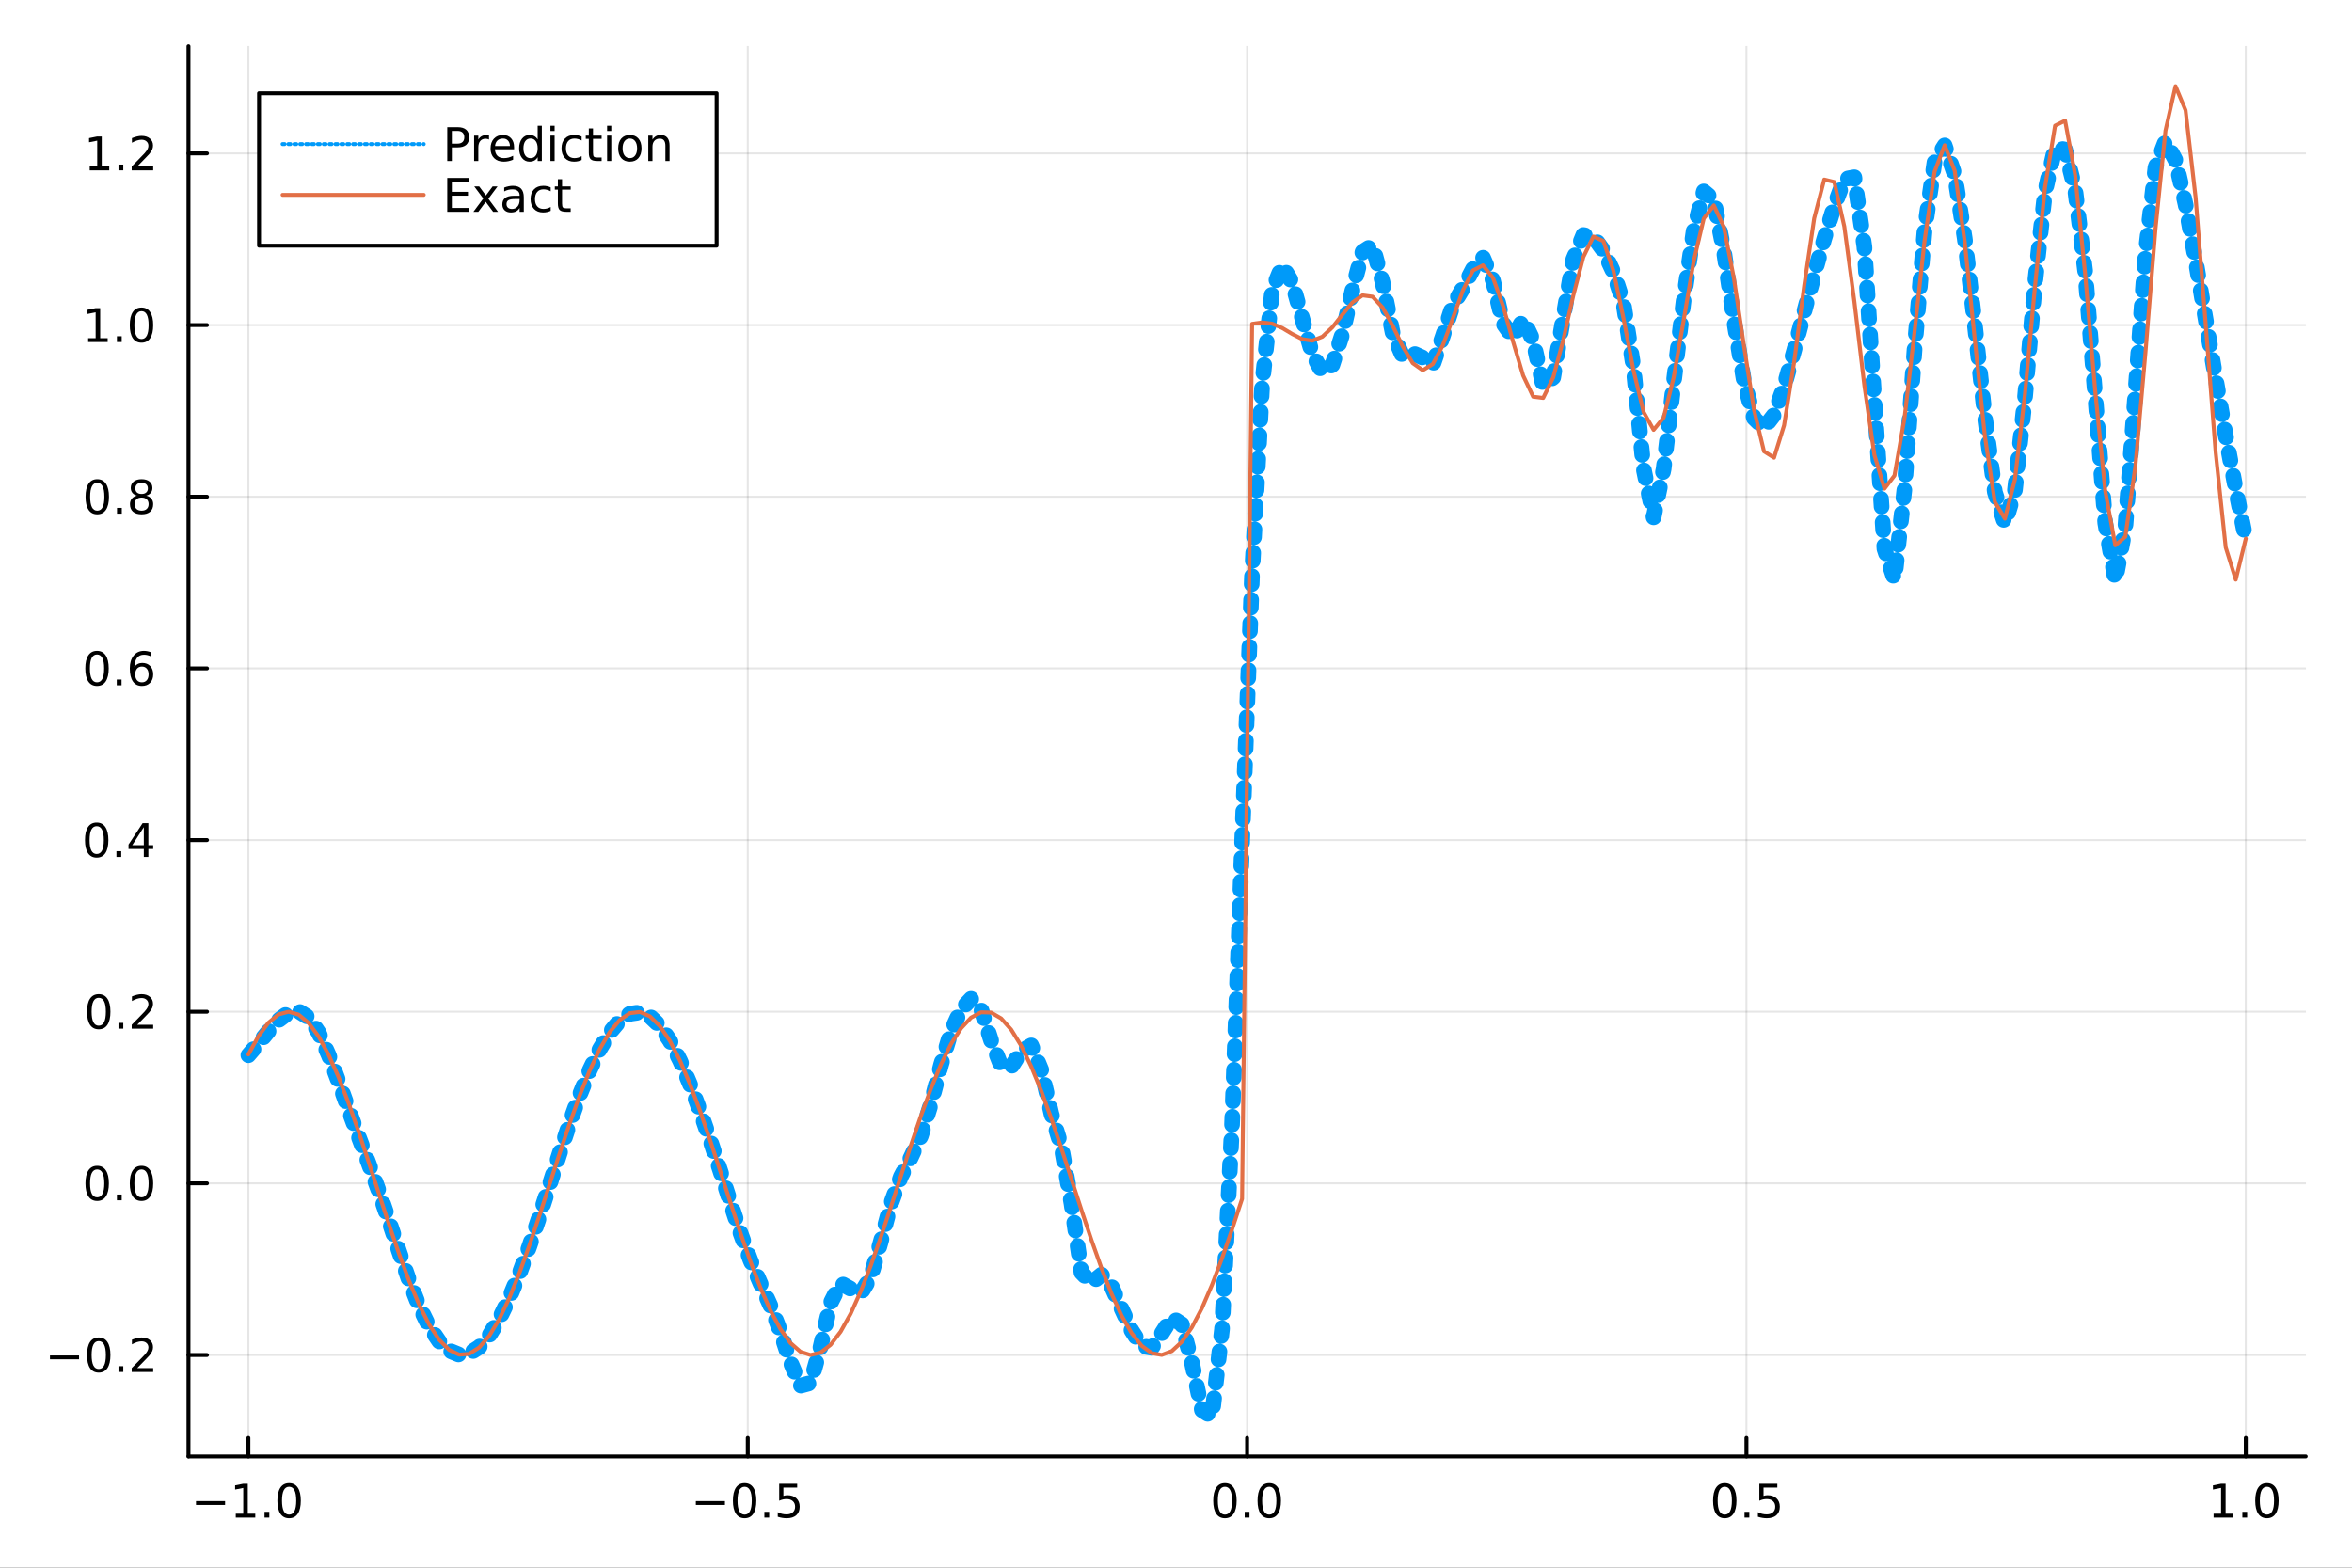 <?xml version="1.0" encoding="utf-8"?>
<svg xmlns="http://www.w3.org/2000/svg" xmlns:xlink="http://www.w3.org/1999/xlink" width="600" height="400" viewBox="0 0 2400 1600">
<rect x="0" y="0" width="2400" height="1600" fill="#333333" stroke="none"/>
<defs>
  <clipPath id="clip380">
    <rect x="0" y="0" width="2400" height="1600"/>
  </clipPath>
</defs>
<path clip-path="url(#clip380)" d="
M0 1600 L2400 1600 L2400 0 L0 0  Z
  " fill="#ffffff" fill-rule="evenodd" fill-opacity="1"/>
<defs>
  <clipPath id="clip381">
    <rect x="480" y="0" width="1681" height="1600"/>
  </clipPath>
</defs>
<path clip-path="url(#clip380)" d="
M192.339 1486.45 L2352.76 1486.45 L2352.76 47.244 L192.339 47.244  Z
  " fill="#ffffff" fill-rule="evenodd" fill-opacity="1"/>
<defs>
  <clipPath id="clip382">
    <rect x="192" y="47" width="2161" height="1440"/>
  </clipPath>
</defs>
<polyline clip-path="url(#clip382)" style="stroke:#000000; stroke-linecap:round; stroke-linejoin:round; stroke-width:2; stroke-opacity:0.1; fill:none" points="
  253.483,1486.45 253.483,47.244 
  "/>
<polyline clip-path="url(#clip382)" style="stroke:#000000; stroke-linecap:round; stroke-linejoin:round; stroke-width:2; stroke-opacity:0.1; fill:none" points="
  763.015,1486.45 763.015,47.244 
  "/>
<polyline clip-path="url(#clip382)" style="stroke:#000000; stroke-linecap:round; stroke-linejoin:round; stroke-width:2; stroke-opacity:0.1; fill:none" points="
  1272.55,1486.45 1272.55,47.244 
  "/>
<polyline clip-path="url(#clip382)" style="stroke:#000000; stroke-linecap:round; stroke-linejoin:round; stroke-width:2; stroke-opacity:0.1; fill:none" points="
  1782.08,1486.45 1782.08,47.244 
  "/>
<polyline clip-path="url(#clip382)" style="stroke:#000000; stroke-linecap:round; stroke-linejoin:round; stroke-width:2; stroke-opacity:0.1; fill:none" points="
  2291.61,1486.45 2291.61,47.244 
  "/>
<polyline clip-path="url(#clip380)" style="stroke:#000000; stroke-linecap:round; stroke-linejoin:round; stroke-width:4; stroke-opacity:1; fill:none" points="
  192.339,1486.45 2352.76,1486.45 
  "/>
<polyline clip-path="url(#clip380)" style="stroke:#000000; stroke-linecap:round; stroke-linejoin:round; stroke-width:4; stroke-opacity:1; fill:none" points="
  253.483,1486.45 253.483,1467.55 
  "/>
<polyline clip-path="url(#clip380)" style="stroke:#000000; stroke-linecap:round; stroke-linejoin:round; stroke-width:4; stroke-opacity:1; fill:none" points="
  763.015,1486.45 763.015,1467.55 
  "/>
<polyline clip-path="url(#clip380)" style="stroke:#000000; stroke-linecap:round; stroke-linejoin:round; stroke-width:4; stroke-opacity:1; fill:none" points="
  1272.55,1486.45 1272.55,1467.55 
  "/>
<polyline clip-path="url(#clip380)" style="stroke:#000000; stroke-linecap:round; stroke-linejoin:round; stroke-width:4; stroke-opacity:1; fill:none" points="
  1782.08,1486.45 1782.08,1467.55 
  "/>
<polyline clip-path="url(#clip380)" style="stroke:#000000; stroke-linecap:round; stroke-linejoin:round; stroke-width:4; stroke-opacity:1; fill:none" points="
  2291.61,1486.45 2291.61,1467.55 
  "/>
<path clip-path="url(#clip380)" d="M200.011 1532.02 L229.686 1532.02 L229.686 1535.95 L200.011 1535.95 L200.011 1532.02 Z" fill="#000000" fill-rule="evenodd" fill-opacity="1" /><path clip-path="url(#clip380)" d="M240.589 1544.91 L248.228 1544.91 L248.228 1518.55 L239.918 1520.21 L239.918 1515.95 L248.182 1514.29 L252.858 1514.29 L252.858 1544.91 L260.497 1544.91 L260.497 1548.85 L240.589 1548.85 L240.589 1544.91 Z" fill="#000000" fill-rule="evenodd" fill-opacity="1" /><path clip-path="url(#clip380)" d="M269.941 1542.97 L274.825 1542.97 L274.825 1548.85 L269.941 1548.85 L269.941 1542.97 Z" fill="#000000" fill-rule="evenodd" fill-opacity="1" /><path clip-path="url(#clip380)" d="M295.01 1517.37 Q291.399 1517.37 289.57 1520.93 Q287.765 1524.47 287.765 1531.6 Q287.765 1538.71 289.57 1542.27 Q291.399 1545.82 295.01 1545.82 Q298.644 1545.82 300.45 1542.27 Q302.279 1538.71 302.279 1531.6 Q302.279 1524.47 300.45 1520.93 Q298.644 1517.37 295.01 1517.37 M295.01 1513.66 Q300.82 1513.66 303.876 1518.27 Q306.955 1522.85 306.955 1531.6 Q306.955 1540.33 303.876 1544.94 Q300.82 1549.52 295.01 1549.52 Q289.2 1549.52 286.121 1544.94 Q283.066 1540.33 283.066 1531.6 Q283.066 1522.85 286.121 1518.27 Q289.2 1513.66 295.01 1513.66 Z" fill="#000000" fill-rule="evenodd" fill-opacity="1" /><path clip-path="url(#clip380)" d="M710.041 1532.02 L739.717 1532.02 L739.717 1535.95 L710.041 1535.95 L710.041 1532.02 Z" fill="#000000" fill-rule="evenodd" fill-opacity="1" /><path clip-path="url(#clip380)" d="M759.809 1517.37 Q756.198 1517.37 754.369 1520.93 Q752.564 1524.47 752.564 1531.6 Q752.564 1538.71 754.369 1542.27 Q756.198 1545.82 759.809 1545.82 Q763.443 1545.82 765.249 1542.27 Q767.077 1538.71 767.077 1531.6 Q767.077 1524.47 765.249 1520.93 Q763.443 1517.37 759.809 1517.37 M759.809 1513.66 Q765.619 1513.66 768.675 1518.27 Q771.753 1522.85 771.753 1531.6 Q771.753 1540.33 768.675 1544.94 Q765.619 1549.52 759.809 1549.52 Q753.999 1549.52 750.92 1544.94 Q747.865 1540.33 747.865 1531.6 Q747.865 1522.85 750.92 1518.27 Q753.999 1513.66 759.809 1513.66 Z" fill="#000000" fill-rule="evenodd" fill-opacity="1" /><path clip-path="url(#clip380)" d="M779.971 1542.97 L784.855 1542.97 L784.855 1548.85 L779.971 1548.85 L779.971 1542.97 Z" fill="#000000" fill-rule="evenodd" fill-opacity="1" /><path clip-path="url(#clip380)" d="M795.087 1514.29 L813.443 1514.29 L813.443 1518.22 L799.369 1518.22 L799.369 1526.7 Q800.387 1526.35 801.406 1526.19 Q802.425 1526 803.443 1526 Q809.23 1526 812.61 1529.17 Q815.989 1532.34 815.989 1537.76 Q815.989 1543.34 812.517 1546.44 Q809.045 1549.52 802.725 1549.52 Q800.55 1549.52 798.281 1549.15 Q796.036 1548.78 793.628 1548.04 L793.628 1543.34 Q795.712 1544.47 797.934 1545.03 Q800.156 1545.58 802.633 1545.58 Q806.637 1545.58 808.975 1543.48 Q811.313 1541.37 811.313 1537.76 Q811.313 1534.15 808.975 1532.04 Q806.637 1529.94 802.633 1529.94 Q800.758 1529.94 798.883 1530.35 Q797.031 1530.77 795.087 1531.65 L795.087 1514.29 Z" fill="#000000" fill-rule="evenodd" fill-opacity="1" /><path clip-path="url(#clip380)" d="M1249.93 1517.37 Q1246.32 1517.37 1244.49 1520.93 Q1242.69 1524.47 1242.69 1531.6 Q1242.69 1538.71 1244.49 1542.27 Q1246.32 1545.82 1249.93 1545.82 Q1253.57 1545.82 1255.37 1542.27 Q1257.2 1538.71 1257.2 1531.6 Q1257.2 1524.47 1255.37 1520.93 Q1253.57 1517.37 1249.93 1517.37 M1249.93 1513.66 Q1255.74 1513.66 1258.8 1518.27 Q1261.88 1522.85 1261.88 1531.6 Q1261.88 1540.33 1258.8 1544.94 Q1255.74 1549.52 1249.93 1549.52 Q1244.12 1549.52 1241.04 1544.94 Q1237.99 1540.33 1237.99 1531.6 Q1237.99 1522.85 1241.04 1518.27 Q1244.12 1513.66 1249.93 1513.66 Z" fill="#000000" fill-rule="evenodd" fill-opacity="1" /><path clip-path="url(#clip380)" d="M1270.09 1542.97 L1274.98 1542.97 L1274.98 1548.85 L1270.09 1548.85 L1270.09 1542.97 Z" fill="#000000" fill-rule="evenodd" fill-opacity="1" /><path clip-path="url(#clip380)" d="M1295.16 1517.37 Q1291.55 1517.37 1289.72 1520.93 Q1287.92 1524.47 1287.92 1531.6 Q1287.92 1538.71 1289.72 1542.27 Q1291.55 1545.82 1295.16 1545.82 Q1298.8 1545.82 1300.6 1542.27 Q1302.43 1538.71 1302.43 1531.6 Q1302.43 1524.47 1300.6 1520.93 Q1298.8 1517.37 1295.16 1517.37 M1295.16 1513.66 Q1300.97 1513.66 1304.03 1518.27 Q1307.11 1522.85 1307.11 1531.6 Q1307.11 1540.33 1304.03 1544.94 Q1300.97 1549.52 1295.16 1549.52 Q1289.35 1549.52 1286.27 1544.94 Q1283.22 1540.33 1283.22 1531.6 Q1283.22 1522.85 1286.27 1518.27 Q1289.35 1513.66 1295.16 1513.66 Z" fill="#000000" fill-rule="evenodd" fill-opacity="1" /><path clip-path="url(#clip380)" d="M1759.96 1517.37 Q1756.35 1517.37 1754.52 1520.93 Q1752.72 1524.47 1752.72 1531.6 Q1752.72 1538.71 1754.52 1542.27 Q1756.35 1545.82 1759.96 1545.82 Q1763.6 1545.82 1765.4 1542.27 Q1767.23 1538.71 1767.23 1531.6 Q1767.23 1524.47 1765.4 1520.93 Q1763.6 1517.37 1759.96 1517.37 M1759.96 1513.66 Q1765.77 1513.66 1768.83 1518.27 Q1771.91 1522.85 1771.91 1531.6 Q1771.91 1540.33 1768.83 1544.94 Q1765.77 1549.52 1759.96 1549.52 Q1754.15 1549.52 1751.07 1544.94 Q1748.02 1540.33 1748.02 1531.6 Q1748.02 1522.85 1751.07 1518.27 Q1754.15 1513.66 1759.96 1513.66 Z" fill="#000000" fill-rule="evenodd" fill-opacity="1" /><path clip-path="url(#clip380)" d="M1780.12 1542.97 L1785.01 1542.97 L1785.01 1548.85 L1780.12 1548.85 L1780.12 1542.97 Z" fill="#000000" fill-rule="evenodd" fill-opacity="1" /><path clip-path="url(#clip380)" d="M1795.24 1514.29 L1813.6 1514.29 L1813.6 1518.22 L1799.52 1518.22 L1799.52 1526.7 Q1800.54 1526.35 1801.56 1526.19 Q1802.58 1526 1803.6 1526 Q1809.38 1526 1812.76 1529.17 Q1816.14 1532.34 1816.14 1537.76 Q1816.14 1543.34 1812.67 1546.44 Q1809.2 1549.52 1802.88 1549.52 Q1800.7 1549.52 1798.43 1549.15 Q1796.19 1548.78 1793.78 1548.04 L1793.78 1543.34 Q1795.86 1544.47 1798.09 1545.03 Q1800.31 1545.58 1802.79 1545.58 Q1806.79 1545.58 1809.13 1543.48 Q1811.47 1541.37 1811.47 1537.76 Q1811.47 1534.15 1809.13 1532.04 Q1806.79 1529.94 1802.79 1529.94 Q1800.91 1529.94 1799.04 1530.35 Q1797.18 1530.77 1795.24 1531.65 L1795.24 1514.29 Z" fill="#000000" fill-rule="evenodd" fill-opacity="1" /><path clip-path="url(#clip380)" d="M2258.76 1544.91 L2266.4 1544.91 L2266.4 1518.55 L2258.09 1520.21 L2258.09 1515.95 L2266.36 1514.29 L2271.03 1514.29 L2271.03 1544.91 L2278.67 1544.91 L2278.67 1548.85 L2258.76 1548.85 L2258.76 1544.91 Z" fill="#000000" fill-rule="evenodd" fill-opacity="1" /><path clip-path="url(#clip380)" d="M2288.12 1542.97 L2293 1542.97 L2293 1548.85 L2288.12 1548.85 L2288.12 1542.97 Z" fill="#000000" fill-rule="evenodd" fill-opacity="1" /><path clip-path="url(#clip380)" d="M2313.19 1517.37 Q2309.57 1517.37 2307.75 1520.93 Q2305.94 1524.47 2305.94 1531.6 Q2305.94 1538.71 2307.75 1542.27 Q2309.57 1545.82 2313.19 1545.82 Q2316.82 1545.82 2318.63 1542.27 Q2320.45 1538.71 2320.45 1531.6 Q2320.45 1524.47 2318.63 1520.93 Q2316.82 1517.37 2313.19 1517.37 M2313.19 1513.66 Q2319 1513.66 2322.05 1518.27 Q2325.13 1522.85 2325.13 1531.6 Q2325.13 1540.33 2322.05 1544.94 Q2319 1549.52 2313.19 1549.52 Q2307.38 1549.52 2304.3 1544.94 Q2301.24 1540.33 2301.24 1531.6 Q2301.24 1522.85 2304.3 1518.27 Q2307.38 1513.66 2313.19 1513.66 Z" fill="#000000" fill-rule="evenodd" fill-opacity="1" /><polyline clip-path="url(#clip382)" style="stroke:#000000; stroke-linecap:round; stroke-linejoin:round; stroke-width:2; stroke-opacity:0.1; fill:none" points="
  192.339,1382.95 2352.76,1382.95 
  "/>
<polyline clip-path="url(#clip382)" style="stroke:#000000; stroke-linecap:round; stroke-linejoin:round; stroke-width:2; stroke-opacity:0.1; fill:none" points="
  192.339,1207.75 2352.76,1207.75 
  "/>
<polyline clip-path="url(#clip382)" style="stroke:#000000; stroke-linecap:round; stroke-linejoin:round; stroke-width:2; stroke-opacity:0.1; fill:none" points="
  192.339,1032.56 2352.76,1032.56 
  "/>
<polyline clip-path="url(#clip382)" style="stroke:#000000; stroke-linecap:round; stroke-linejoin:round; stroke-width:2; stroke-opacity:0.1; fill:none" points="
  192.339,857.363 2352.76,857.363 
  "/>
<polyline clip-path="url(#clip382)" style="stroke:#000000; stroke-linecap:round; stroke-linejoin:round; stroke-width:2; stroke-opacity:0.1; fill:none" points="
  192.339,682.167 2352.76,682.167 
  "/>
<polyline clip-path="url(#clip382)" style="stroke:#000000; stroke-linecap:round; stroke-linejoin:round; stroke-width:2; stroke-opacity:0.1; fill:none" points="
  192.339,506.971 2352.76,506.971 
  "/>
<polyline clip-path="url(#clip382)" style="stroke:#000000; stroke-linecap:round; stroke-linejoin:round; stroke-width:2; stroke-opacity:0.1; fill:none" points="
  192.339,331.775 2352.76,331.775 
  "/>
<polyline clip-path="url(#clip382)" style="stroke:#000000; stroke-linecap:round; stroke-linejoin:round; stroke-width:2; stroke-opacity:0.1; fill:none" points="
  192.339,156.579 2352.76,156.579 
  "/>
<polyline clip-path="url(#clip380)" style="stroke:#000000; stroke-linecap:round; stroke-linejoin:round; stroke-width:4; stroke-opacity:1; fill:none" points="
  192.339,1486.45 192.339,47.244 
  "/>
<polyline clip-path="url(#clip380)" style="stroke:#000000; stroke-linecap:round; stroke-linejoin:round; stroke-width:4; stroke-opacity:1; fill:none" points="
  192.339,1382.95 211.236,1382.95 
  "/>
<polyline clip-path="url(#clip380)" style="stroke:#000000; stroke-linecap:round; stroke-linejoin:round; stroke-width:4; stroke-opacity:1; fill:none" points="
  192.339,1207.75 211.236,1207.75 
  "/>
<polyline clip-path="url(#clip380)" style="stroke:#000000; stroke-linecap:round; stroke-linejoin:round; stroke-width:4; stroke-opacity:1; fill:none" points="
  192.339,1032.56 211.236,1032.56 
  "/>
<polyline clip-path="url(#clip380)" style="stroke:#000000; stroke-linecap:round; stroke-linejoin:round; stroke-width:4; stroke-opacity:1; fill:none" points="
  192.339,857.363 211.236,857.363 
  "/>
<polyline clip-path="url(#clip380)" style="stroke:#000000; stroke-linecap:round; stroke-linejoin:round; stroke-width:4; stroke-opacity:1; fill:none" points="
  192.339,682.167 211.236,682.167 
  "/>
<polyline clip-path="url(#clip380)" style="stroke:#000000; stroke-linecap:round; stroke-linejoin:round; stroke-width:4; stroke-opacity:1; fill:none" points="
  192.339,506.971 211.236,506.971 
  "/>
<polyline clip-path="url(#clip380)" style="stroke:#000000; stroke-linecap:round; stroke-linejoin:round; stroke-width:4; stroke-opacity:1; fill:none" points="
  192.339,331.775 211.236,331.775 
  "/>
<polyline clip-path="url(#clip380)" style="stroke:#000000; stroke-linecap:round; stroke-linejoin:round; stroke-width:4; stroke-opacity:1; fill:none" points="
  192.339,156.579 211.236,156.579 
  "/>
<path clip-path="url(#clip380)" d="M50.992 1383.4 L80.668 1383.4 L80.668 1387.34 L50.992 1387.34 L50.992 1383.4 Z" fill="#000000" fill-rule="evenodd" fill-opacity="1" /><path clip-path="url(#clip380)" d="M100.76 1368.75 Q97.149 1368.75 95.321 1372.31 Q93.515 1375.86 93.515 1382.99 Q93.515 1390.09 95.321 1393.66 Q97.149 1397.2 100.76 1397.2 Q104.395 1397.2 106.2 1393.66 Q108.029 1390.09 108.029 1382.99 Q108.029 1375.86 106.2 1372.31 Q104.395 1368.75 100.76 1368.75 M100.76 1365.05 Q106.571 1365.05 109.626 1369.65 Q112.705 1374.24 112.705 1382.99 Q112.705 1391.71 109.626 1396.32 Q106.571 1400.9 100.76 1400.9 Q94.95 1400.9 91.871 1396.32 Q88.816 1391.71 88.816 1382.99 Q88.816 1374.24 91.871 1369.65 Q94.95 1365.05 100.76 1365.05 Z" fill="#000000" fill-rule="evenodd" fill-opacity="1" /><path clip-path="url(#clip380)" d="M120.922 1394.35 L125.807 1394.35 L125.807 1400.23 L120.922 1400.23 L120.922 1394.35 Z" fill="#000000" fill-rule="evenodd" fill-opacity="1" /><path clip-path="url(#clip380)" d="M140.019 1396.3 L156.339 1396.3 L156.339 1400.23 L134.394 1400.23 L134.394 1396.3 Q137.056 1393.54 141.64 1388.91 Q146.246 1384.26 147.427 1382.92 Q149.672 1380.39 150.552 1378.66 Q151.455 1376.9 151.455 1375.21 Q151.455 1372.45 149.51 1370.72 Q147.589 1368.98 144.487 1368.98 Q142.288 1368.98 139.834 1369.74 Q137.404 1370.51 134.626 1372.06 L134.626 1367.34 Q137.45 1366.2 139.904 1365.62 Q142.357 1365.05 144.394 1365.05 Q149.765 1365.05 152.959 1367.73 Q156.154 1370.42 156.154 1374.91 Q156.154 1377.04 155.343 1378.96 Q154.556 1380.86 152.45 1383.45 Q151.871 1384.12 148.769 1387.34 Q145.668 1390.53 140.019 1396.3 Z" fill="#000000" fill-rule="evenodd" fill-opacity="1" /><path clip-path="url(#clip380)" d="M99.163 1193.55 Q95.552 1193.55 93.723 1197.12 Q91.918 1200.66 91.918 1207.79 Q91.918 1214.9 93.723 1218.46 Q95.552 1222 99.163 1222 Q102.797 1222 104.603 1218.46 Q106.432 1214.9 106.432 1207.79 Q106.432 1200.66 104.603 1197.12 Q102.797 1193.55 99.163 1193.55 M99.163 1189.85 Q104.973 1189.85 108.029 1194.46 Q111.108 1199.04 111.108 1207.79 Q111.108 1216.52 108.029 1221.12 Q104.973 1225.71 99.163 1225.71 Q93.353 1225.71 90.274 1221.12 Q87.219 1216.52 87.219 1207.79 Q87.219 1199.04 90.274 1194.46 Q93.353 1189.85 99.163 1189.85 Z" fill="#000000" fill-rule="evenodd" fill-opacity="1" /><path clip-path="url(#clip380)" d="M119.325 1219.16 L124.209 1219.16 L124.209 1225.03 L119.325 1225.03 L119.325 1219.16 Z" fill="#000000" fill-rule="evenodd" fill-opacity="1" /><path clip-path="url(#clip380)" d="M144.394 1193.55 Q140.783 1193.55 138.955 1197.12 Q137.149 1200.66 137.149 1207.79 Q137.149 1214.9 138.955 1218.46 Q140.783 1222 144.394 1222 Q148.029 1222 149.834 1218.46 Q151.663 1214.9 151.663 1207.79 Q151.663 1200.66 149.834 1197.12 Q148.029 1193.55 144.394 1193.55 M144.394 1189.85 Q150.205 1189.85 153.26 1194.46 Q156.339 1199.04 156.339 1207.79 Q156.339 1216.52 153.26 1221.12 Q150.205 1225.71 144.394 1225.71 Q138.584 1225.71 135.506 1221.12 Q132.45 1216.52 132.45 1207.79 Q132.45 1199.04 135.506 1194.46 Q138.584 1189.85 144.394 1189.85 Z" fill="#000000" fill-rule="evenodd" fill-opacity="1" /><path clip-path="url(#clip380)" d="M100.76 1018.36 Q97.149 1018.36 95.321 1021.92 Q93.515 1025.46 93.515 1032.59 Q93.515 1039.7 95.321 1043.26 Q97.149 1046.81 100.76 1046.81 Q104.395 1046.81 106.2 1043.26 Q108.029 1039.7 108.029 1032.59 Q108.029 1025.46 106.2 1021.92 Q104.395 1018.36 100.76 1018.36 M100.76 1014.65 Q106.571 1014.65 109.626 1019.26 Q112.705 1023.84 112.705 1032.59 Q112.705 1041.32 109.626 1045.93 Q106.571 1050.51 100.76 1050.51 Q94.95 1050.51 91.871 1045.93 Q88.816 1041.32 88.816 1032.59 Q88.816 1023.84 91.871 1019.26 Q94.95 1014.65 100.76 1014.65 Z" fill="#000000" fill-rule="evenodd" fill-opacity="1" /><path clip-path="url(#clip380)" d="M120.922 1043.96 L125.807 1043.96 L125.807 1049.84 L120.922 1049.84 L120.922 1043.96 Z" fill="#000000" fill-rule="evenodd" fill-opacity="1" /><path clip-path="url(#clip380)" d="M140.019 1045.9 L156.339 1045.9 L156.339 1049.84 L134.394 1049.84 L134.394 1045.9 Q137.056 1043.15 141.64 1038.52 Q146.246 1033.87 147.427 1032.52 Q149.672 1030 150.552 1028.26 Q151.455 1026.51 151.455 1024.82 Q151.455 1022.06 149.51 1020.33 Q147.589 1018.59 144.487 1018.59 Q142.288 1018.59 139.834 1019.35 Q137.404 1020.12 134.626 1021.67 L134.626 1016.95 Q137.45 1015.81 139.904 1015.23 Q142.357 1014.65 144.394 1014.65 Q149.765 1014.65 152.959 1017.34 Q156.154 1020.02 156.154 1024.51 Q156.154 1026.64 155.343 1028.57 Q154.556 1030.46 152.45 1033.06 Q151.871 1033.73 148.769 1036.95 Q145.668 1040.14 140.019 1045.9 Z" fill="#000000" fill-rule="evenodd" fill-opacity="1" /><path clip-path="url(#clip380)" d="M98.677 843.161 Q95.066 843.161 93.237 846.726 Q91.432 850.268 91.432 857.397 Q91.432 864.504 93.237 868.069 Q95.066 871.61 98.677 871.61 Q102.311 871.61 104.117 868.069 Q105.946 864.504 105.946 857.397 Q105.946 850.268 104.117 846.726 Q102.311 843.161 98.677 843.161 M98.677 839.458 Q104.487 839.458 107.543 844.064 Q110.621 848.648 110.621 857.397 Q110.621 866.124 107.543 870.731 Q104.487 875.314 98.677 875.314 Q92.867 875.314 89.788 870.731 Q86.733 866.124 86.733 857.397 Q86.733 848.648 89.788 844.064 Q92.867 839.458 98.677 839.458 Z" fill="#000000" fill-rule="evenodd" fill-opacity="1" /><path clip-path="url(#clip380)" d="M118.839 868.763 L123.723 868.763 L123.723 874.643 L118.839 874.643 L118.839 868.763 Z" fill="#000000" fill-rule="evenodd" fill-opacity="1" /><path clip-path="url(#clip380)" d="M146.756 844.157 L134.95 862.606 L146.756 862.606 L146.756 844.157 M145.529 840.083 L151.408 840.083 L151.408 862.606 L156.339 862.606 L156.339 866.495 L151.408 866.495 L151.408 874.643 L146.756 874.643 L146.756 866.495 L131.154 866.495 L131.154 861.981 L145.529 840.083 Z" fill="#000000" fill-rule="evenodd" fill-opacity="1" /><path clip-path="url(#clip380)" d="M99.001 667.965 Q95.39 667.965 93.561 671.53 Q91.756 675.072 91.756 682.201 Q91.756 689.308 93.561 692.873 Q95.39 696.414 99.001 696.414 Q102.635 696.414 104.441 692.873 Q106.27 689.308 106.27 682.201 Q106.27 675.072 104.441 671.53 Q102.635 667.965 99.001 667.965 M99.001 664.262 Q104.811 664.262 107.867 668.868 Q110.946 673.451 110.946 682.201 Q110.946 690.928 107.867 695.535 Q104.811 700.118 99.001 700.118 Q93.191 700.118 90.112 695.535 Q87.057 690.928 87.057 682.201 Q87.057 673.451 90.112 668.868 Q93.191 664.262 99.001 664.262 Z" fill="#000000" fill-rule="evenodd" fill-opacity="1" /><path clip-path="url(#clip380)" d="M119.163 693.567 L124.047 693.567 L124.047 699.447 L119.163 699.447 L119.163 693.567 Z" fill="#000000" fill-rule="evenodd" fill-opacity="1" /><path clip-path="url(#clip380)" d="M144.811 680.303 Q141.663 680.303 139.811 682.456 Q137.982 684.609 137.982 688.359 Q137.982 692.086 139.811 694.262 Q141.663 696.414 144.811 696.414 Q147.959 696.414 149.788 694.262 Q151.64 692.086 151.64 688.359 Q151.64 684.609 149.788 682.456 Q147.959 680.303 144.811 680.303 M154.093 665.651 L154.093 669.91 Q152.334 669.076 150.529 668.637 Q148.746 668.197 146.987 668.197 Q142.357 668.197 139.904 671.322 Q137.473 674.447 137.126 680.766 Q138.492 678.752 140.552 677.688 Q142.612 676.6 145.089 676.6 Q150.297 676.6 153.306 679.771 Q156.339 682.919 156.339 688.359 Q156.339 693.683 153.191 696.9 Q150.043 700.118 144.811 700.118 Q138.816 700.118 135.644 695.535 Q132.473 690.928 132.473 682.201 Q132.473 674.007 136.362 669.146 Q140.251 664.262 146.802 664.262 Q148.561 664.262 150.343 664.609 Q152.149 664.956 154.093 665.651 Z" fill="#000000" fill-rule="evenodd" fill-opacity="1" /><path clip-path="url(#clip380)" d="M99.256 492.769 Q95.645 492.769 93.816 496.334 Q92.01 499.876 92.01 507.005 Q92.01 514.112 93.816 517.677 Q95.645 521.218 99.256 521.218 Q102.89 521.218 104.696 517.677 Q106.524 514.112 106.524 507.005 Q106.524 499.876 104.696 496.334 Q102.89 492.769 99.256 492.769 M99.256 489.066 Q105.066 489.066 108.121 493.672 Q111.2 498.255 111.2 507.005 Q111.2 515.732 108.121 520.339 Q105.066 524.922 99.256 524.922 Q93.446 524.922 90.367 520.339 Q87.311 515.732 87.311 507.005 Q87.311 498.255 90.367 493.672 Q93.446 489.066 99.256 489.066 Z" fill="#000000" fill-rule="evenodd" fill-opacity="1" /><path clip-path="url(#clip380)" d="M119.418 518.371 L124.302 518.371 L124.302 524.251 L119.418 524.251 L119.418 518.371 Z" fill="#000000" fill-rule="evenodd" fill-opacity="1" /><path clip-path="url(#clip380)" d="M144.487 507.839 Q141.154 507.839 139.232 509.621 Q137.334 511.404 137.334 514.528 Q137.334 517.653 139.232 519.436 Q141.154 521.218 144.487 521.218 Q147.82 521.218 149.742 519.436 Q151.663 517.63 151.663 514.528 Q151.663 511.404 149.742 509.621 Q147.843 507.839 144.487 507.839 M139.811 505.848 Q136.802 505.107 135.112 503.047 Q133.445 500.987 133.445 498.024 Q133.445 493.88 136.385 491.473 Q139.348 489.066 144.487 489.066 Q149.649 489.066 152.589 491.473 Q155.529 493.88 155.529 498.024 Q155.529 500.987 153.839 503.047 Q152.172 505.107 149.186 505.848 Q152.566 506.635 154.441 508.927 Q156.339 511.218 156.339 514.528 Q156.339 519.552 153.26 522.237 Q150.205 524.922 144.487 524.922 Q138.769 524.922 135.691 522.237 Q132.635 519.552 132.635 514.528 Q132.635 511.218 134.533 508.927 Q136.431 506.635 139.811 505.848 M138.098 498.464 Q138.098 501.149 139.765 502.654 Q141.455 504.158 144.487 504.158 Q147.496 504.158 149.186 502.654 Q150.899 501.149 150.899 498.464 Q150.899 495.779 149.186 494.274 Q147.496 492.769 144.487 492.769 Q141.455 492.769 139.765 494.274 Q138.098 495.779 138.098 498.464 Z" fill="#000000" fill-rule="evenodd" fill-opacity="1" /><path clip-path="url(#clip380)" d="M89.973 345.119 L97.612 345.119 L97.612 318.754 L89.302 320.421 L89.302 316.161 L97.566 314.495 L102.242 314.495 L102.242 345.119 L109.881 345.119 L109.881 349.055 L89.973 349.055 L89.973 345.119 Z" fill="#000000" fill-rule="evenodd" fill-opacity="1" /><path clip-path="url(#clip380)" d="M119.325 343.175 L124.209 343.175 L124.209 349.055 L119.325 349.055 L119.325 343.175 Z" fill="#000000" fill-rule="evenodd" fill-opacity="1" /><path clip-path="url(#clip380)" d="M144.394 317.573 Q140.783 317.573 138.955 321.138 Q137.149 324.68 137.149 331.809 Q137.149 338.916 138.955 342.481 Q140.783 346.022 144.394 346.022 Q148.029 346.022 149.834 342.481 Q151.663 338.916 151.663 331.809 Q151.663 324.68 149.834 321.138 Q148.029 317.573 144.394 317.573 M144.394 313.87 Q150.205 313.87 153.26 318.476 Q156.339 323.059 156.339 331.809 Q156.339 340.536 153.26 345.143 Q150.205 349.726 144.394 349.726 Q138.584 349.726 135.506 345.143 Q132.45 340.536 132.45 331.809 Q132.45 323.059 135.506 318.476 Q138.584 313.87 144.394 313.87 Z" fill="#000000" fill-rule="evenodd" fill-opacity="1" /><path clip-path="url(#clip380)" d="M91.571 169.923 L99.21 169.923 L99.21 143.558 L90.899 145.224 L90.899 140.965 L99.163 139.299 L103.839 139.299 L103.839 169.923 L111.478 169.923 L111.478 173.859 L91.571 173.859 L91.571 169.923 Z" fill="#000000" fill-rule="evenodd" fill-opacity="1" /><path clip-path="url(#clip380)" d="M120.922 167.979 L125.807 167.979 L125.807 173.859 L120.922 173.859 L120.922 167.979 Z" fill="#000000" fill-rule="evenodd" fill-opacity="1" /><path clip-path="url(#clip380)" d="M140.019 169.923 L156.339 169.923 L156.339 173.859 L134.394 173.859 L134.394 169.923 Q137.056 167.169 141.64 162.539 Q146.246 157.886 147.427 156.544 Q149.672 154.021 150.552 152.285 Q151.455 150.525 151.455 148.836 Q151.455 146.081 149.51 144.345 Q147.589 142.609 144.487 142.609 Q142.288 142.609 139.834 143.373 Q137.404 144.137 134.626 145.687 L134.626 140.965 Q137.45 139.831 139.904 139.252 Q142.357 138.674 144.394 138.674 Q149.765 138.674 152.959 141.359 Q156.154 144.044 156.154 148.535 Q156.154 150.664 155.343 152.586 Q154.556 154.484 152.45 157.076 Q151.871 157.748 148.769 160.965 Q145.668 164.16 140.019 169.923 Z" fill="#000000" fill-rule="evenodd" fill-opacity="1" /><polyline clip-path="url(#clip382)" style="stroke:#009af9; stroke-linecap:round; stroke-linejoin:round; stroke-width:16; stroke-opacity:1; fill:none" stroke-dasharray="8, 16" points="
  253.483,1076.94 263.725,1064.97 273.966,1052.48 284.208,1041.26 294.45,1033.59 304.692,1031.96 314.934,1038.48 325.176,1053.9 335.418,1076.9 345.659,1104.35 
  355.901,1132.9 366.143,1160.65 376.385,1187.85 386.627,1215.95 396.869,1245.84 407.111,1276.8 417.352,1306.63 427.594,1332.85 437.836,1353.77 448.078,1368.89 
  458.32,1378.43 468.562,1382.64 478.803,1381.48 489.045,1374.84 499.287,1362.85 509.529,1345.95 519.771,1324.73 530.013,1299.78 540.255,1271.71 550.497,1241.26 
  560.738,1209.41 570.98,1177.38 581.222,1146.43 591.464,1117.73 601.706,1092.26 611.948,1070.75 622.19,1053.75 632.431,1041.62 642.673,1034.67 652.915,1033.17 
  663.157,1037.28 673.399,1047.06 683.641,1062.3 693.882,1082.49 704.124,1106.75 714.366,1134.01 724.608,1163.44 734.85,1194.56 745.092,1226.62 755.334,1257.8 
  765.575,1285.74 775.817,1309.68 786.059,1332.37 796.301,1358.88 806.543,1389.99 816.785,1414.26 827.027,1411.5 837.268,1374.88 847.51,1329.91 857.752,1309.63 
  867.994,1315.34 878.236,1320.32 888.478,1303.41 898.72,1267.34 908.961,1229.01 919.203,1200.84 929.445,1181.28 939.687,1159.25 949.929,1126.47 960.171,1086.93 
  970.413,1052.95 980.654,1030.42 990.896,1019.47 1001.14,1030.07 1011.38,1062.02 1021.62,1088.11 1031.86,1088.92 1042.11,1072.8 1052.35,1067.03 1062.59,1092.09 
  1072.83,1136.6 1083.07,1170.25 1093.31,1228.1 1103.56,1298.73 1113.8,1309.28 1124.04,1300.93 1134.28,1312.92 1144.52,1335.8 1154.77,1357.98 1165.01,1373.77 
  1175.25,1375.61 1185.49,1360.85 1195.73,1344.72 1205.98,1351.53 1216.22,1390.58 1226.46,1439.11 1236.7,1445.72 1246.94,1356.54 1257.18,1148.23 1267.43,860.23 
  1277.67,584.46 1287.91,392.791 1298.15,296.561 1308.39,271.264 1318.64,288.457 1328.88,325.16 1339.12,361.33 1349.36,379.932 1359.6,372.197 1369.84,340.534 
  1380.09,295.899 1390.33,257.084 1400.57,250.438 1410.81,288.259 1421.05,339.609 1431.3,363.708 1441.54,360.349 1451.78,365.038 1462.02,372.59 1472.26,343.008 
  1482.51,311.356 1492.75,294.267 1502.99,274.5 1513.23,262.834 1523.47,286.529 1533.71,329.933 1543.96,344.467 1554.2,326.108 1564.44,347.579 1574.68,393.809 
  1584.92,385.156 1595.17,324.285 1605.41,264.831 1615.65,239.855 1625.89,241.551 1636.13,255.706 1646.38,277.81 1656.62,309.611 1666.86,375.133 1677.1,478.114 
  1687.34,527.945 1697.58,478.579 1707.83,390.841 1718.07,306.059 1728.31,235.006 1738.55,195.405 1748.79,203.914 1759.04,255.708 1769.28,326.231 1779.52,388.656 
  1789.76,426.743 1800,436.792 1810.24,423.439 1820.49,394.562 1830.73,357.709 1840.97,318.427 1851.21,279.961 1861.45,243.739 1871.7,210.306 1881.94,182.81 
  1892.18,180.955 1902.42,251.775 1912.66,409.36 1922.91,560.169 1933.15,591.508 1943.39,498.333 1953.63,356.39 1963.87,235.005 1974.11,164.686 1984.36,148.481 
  1994.6,178.359 2004.84,243.351 2015.08,330.935 2025.32,424.88 2035.57,502.191 2045.81,534.425 2056.05,500.363 2066.29,406.032 2076.53,289.198 2086.77,195.706 
  2097.02,150.667 2107.26,152.68 2117.5,193.456 2127.74,277.078 2137.98,404.03 2148.23,533.807 2158.47,592.516 2168.71,537.668 2178.95,401.705 2189.19,260.565 
  2199.44,170.899 2209.68,144.107 2219.92,163.526 2230.16,208.62 2240.4,265.31 2250.64,325.858 2260.89,386.259 2271.13,444.425 2281.37,499.284 2291.61,550.375 
  
  "/>
<polyline clip-path="url(#clip382)" style="stroke:#e26f46; stroke-linecap:round; stroke-linejoin:round; stroke-width:4; stroke-opacity:1; fill:none" points="
  253.483,1076.18 263.725,1057.52 273.966,1043.75 284.208,1035.34 294.45,1032.56 304.692,1035.49 314.934,1044.05 325.176,1057.95 335.418,1076.74 345.659,1099.8 
  355.901,1126.39 366.143,1155.63 376.385,1186.58 386.627,1218.21 396.869,1249.51 407.111,1279.44 417.352,1307.03 427.594,1331.38 437.836,1351.7 448.078,1367.32 
  458.32,1377.73 468.562,1382.59 478.803,1381.75 489.045,1375.23 499.287,1363.24 509.529,1346.18 519.771,1324.6 530.013,1299.21 540.255,1270.83 550.497,1240.39 
  560.738,1208.89 570.98,1177.35 581.222,1146.81 591.464,1118.25 601.706,1092.61 611.948,1070.73 622.19,1053.33 632.431,1040.96 642.673,1034.04 652.915,1032.79 
  663.157,1037.24 673.399,1047.27 683.641,1062.53 693.882,1082.53 704.124,1106.61 714.366,1134 724.608,1163.8 734.85,1195.03 745.092,1226.67 755.334,1257.7 
  765.575,1287.1 775.817,1313.91 786.059,1337.25 796.301,1356.37 806.543,1370.64 816.785,1379.59 827.027,1382.93 837.268,1380.56 847.51,1372.54 857.752,1359.15 
  867.994,1340.82 878.236,1318.14 888.478,1291.86 898.72,1262.84 908.961,1232.02 919.203,1200.4 929.445,1169.03 939.687,1138.92 949.929,1111.06 960.171,1086.35 
  970.413,1065.6 980.654,1049.5 990.896,1038.56 1001.14,1033.14 1011.38,1033.42 1021.62,1039.39 1031.86,1050.86 1042.11,1067.44 1052.35,1088.61 1062.59,1113.66 
  1072.83,1141.79 1083.07,1172.07 1093.31,1203.51 1103.56,1235.09 1113.8,1265.78 1124.04,1294.57 1134.28,1320.54 1144.52,1342.82 1154.77,1360.69 1165.01,1373.57 
  1175.25,1381.04 1185.49,1382.85 1195.73,1378.95 1205.98,1369.47 1216.22,1354.7 1226.46,1335.14 1236.7,1311.42 1246.94,1284.32 1257.18,1254.71 1267.43,1223.58 
  1277.67,330.502 1287.91,329.055 1298.15,330.372 1308.39,334.759 1318.64,340.87 1328.88,346.123 1339.12,347.679 1349.36,343.637 1359.6,334.001 1369.84,321.011 
  1380.09,308.649 1390.33,301.428 1400.57,302.813 1410.81,313.831 1421.05,332.363 1431.3,353.454 1441.54,370.628 1451.78,377.873 1462.02,371.671 1472.26,352.43 
  1482.51,324.753 1492.75,296.389 1502.99,276.061 1513.23,270.794 1523.47,283.561 1533.71,312.002 1543.96,348.734 1554.2,383.238 1564.44,404.879 1574.68,406.16 
  1584.92,385.254 1595.17,346.938 1605.41,301.582 1615.65,262.349 1625.89,241.377 1636.13,246.04 1646.38,276.446 1656.62,324.986 1666.86,378.199 1677.1,420.498 
  1687.34,438.734 1697.58,426.264 1707.83,385.256 1718.07,326.48 1728.31,266.501 1738.55,223.012 1748.79,209.618 1759.04,231.611 1769.28,284.032 1779.52,352.704 
  1789.76,418.055 1800,460.691 1810.24,467.149 1820.49,434.113 1830.73,369.786 1840.97,291.904 1851.21,222.854 1861.45,183.242 1871.7,185.746 1881.94,231.107 
  1892.18,307.493 1902.42,393.553 1912.66,464.382 1922.91,498.728 1933.15,485.353 1943.39,426.664 1953.63,338.424 1963.87,245.546 1974.11,175.061 1984.36,148.25 
  1994.6,174.233 2004.84,246.944 2015.08,346.471 2025.32,444.495 2035.57,512.346 2045.81,529.389 2056.05,489.276 2066.29,402.192 2076.53,292.31 2086.77,191.091 
  2097.02,128.276 2107.26,123.152 2117.5,178.654 2127.74,280.1 2137.98,399.049 2148.23,501.266 2158.47,556.577 2168.71,547.77 2178.95,475.921 2189.19,360.5 
  2199.44,234.116 2209.68,133.306 2219.92,87.976 2230.16,112.533 2240.4,201.351 2250.64,329.976 2260.89,461.845 2271.13,558.682 2281.37,591.6 2291.61,549.712 
  
  "/>
<path clip-path="url(#clip380)" d="
M264.353 250.738 L731.227 250.738 L731.227 95.218 L264.353 95.218  Z
  " fill="#ffffff" fill-rule="evenodd" fill-opacity="1"/>
<polyline clip-path="url(#clip380)" style="stroke:#000000; stroke-linecap:round; stroke-linejoin:round; stroke-width:4; stroke-opacity:1; fill:none" points="
  264.353,250.738 731.227,250.738 731.227,95.218 264.353,95.218 264.353,250.738 
  "/>
<polyline clip-path="url(#clip380)" style="stroke:#009af9; stroke-linecap:round; stroke-linejoin:round; stroke-width:4; stroke-opacity:1; fill:none" stroke-dasharray="2, 4" points="
  288.357,147.058 432.385,147.058 
  "/>
<path clip-path="url(#clip380)" d="M461.066 133.62 L461.066 146.606 L466.945 146.606 Q470.209 146.606 471.992 144.916 Q473.774 143.227 473.774 140.102 Q473.774 137 471.992 135.31 Q470.209 133.62 466.945 133.62 L461.066 133.62 M456.39 129.778 L466.945 129.778 Q472.755 129.778 475.718 132.416 Q478.704 135.032 478.704 140.102 Q478.704 145.217 475.718 147.833 Q472.755 150.449 466.945 150.449 L461.066 150.449 L461.066 164.338 L456.39 164.338 L456.39 129.778 Z" fill="#000000" fill-rule="evenodd" fill-opacity="1" /><path clip-path="url(#clip380)" d="M498.982 142.393 Q498.265 141.977 497.408 141.791 Q496.575 141.583 495.556 141.583 Q491.945 141.583 490.001 143.944 Q488.079 146.282 488.079 150.68 L488.079 164.338 L483.797 164.338 L483.797 138.412 L488.079 138.412 L488.079 142.44 Q489.422 140.078 491.575 138.944 Q493.728 137.787 496.806 137.787 Q497.246 137.787 497.778 137.856 Q498.311 137.903 498.959 138.018 L498.982 142.393 Z" fill="#000000" fill-rule="evenodd" fill-opacity="1" /><path clip-path="url(#clip380)" d="M524.584 150.31 L524.584 152.393 L505.001 152.393 Q505.278 156.791 507.639 159.106 Q510.024 161.398 514.26 161.398 Q516.714 161.398 519.005 160.796 Q521.32 160.194 523.588 158.99 L523.588 163.018 Q521.297 163.99 518.889 164.5 Q516.482 165.009 514.005 165.009 Q507.802 165.009 504.167 161.398 Q500.556 157.787 500.556 151.629 Q500.556 145.264 503.982 141.537 Q507.431 137.787 513.264 137.787 Q518.496 137.787 521.528 141.166 Q524.584 144.523 524.584 150.31 M520.325 149.06 Q520.278 145.565 518.357 143.481 Q516.459 141.398 513.311 141.398 Q509.746 141.398 507.593 143.412 Q505.464 145.426 505.14 149.083 L520.325 149.06 Z" fill="#000000" fill-rule="evenodd" fill-opacity="1" /><path clip-path="url(#clip380)" d="M548.635 142.347 L548.635 128.319 L552.894 128.319 L552.894 164.338 L548.635 164.338 L548.635 160.449 Q547.292 162.763 545.232 163.898 Q543.195 165.009 540.325 165.009 Q535.625 165.009 532.663 161.259 Q529.723 157.509 529.723 151.398 Q529.723 145.287 532.663 141.537 Q535.625 137.787 540.325 137.787 Q543.195 137.787 545.232 138.921 Q547.292 140.032 548.635 142.347 M534.121 151.398 Q534.121 156.097 536.042 158.782 Q537.987 161.444 541.366 161.444 Q544.746 161.444 546.69 158.782 Q548.635 156.097 548.635 151.398 Q548.635 146.699 546.69 144.037 Q544.746 141.352 541.366 141.352 Q537.987 141.352 536.042 144.037 Q534.121 146.699 534.121 151.398 Z" fill="#000000" fill-rule="evenodd" fill-opacity="1" /><path clip-path="url(#clip380)" d="M561.667 138.412 L565.926 138.412 L565.926 164.338 L561.667 164.338 L561.667 138.412 M561.667 128.319 L565.926 128.319 L565.926 133.713 L561.667 133.713 L561.667 128.319 Z" fill="#000000" fill-rule="evenodd" fill-opacity="1" /><path clip-path="url(#clip380)" d="M593.496 139.407 L593.496 143.389 Q591.69 142.393 589.861 141.907 Q588.056 141.398 586.204 141.398 Q582.06 141.398 579.769 144.037 Q577.477 146.652 577.477 151.398 Q577.477 156.143 579.769 158.782 Q582.06 161.398 586.204 161.398 Q588.056 161.398 589.861 160.912 Q591.69 160.402 593.496 159.407 L593.496 163.342 Q591.713 164.176 589.792 164.592 Q587.894 165.009 585.741 165.009 Q579.884 165.009 576.435 161.328 Q572.986 157.648 572.986 151.398 Q572.986 145.055 576.459 141.421 Q579.954 137.787 586.019 137.787 Q587.986 137.787 589.861 138.203 Q591.736 138.597 593.496 139.407 Z" fill="#000000" fill-rule="evenodd" fill-opacity="1" /><path clip-path="url(#clip380)" d="M605.116 131.051 L605.116 138.412 L613.889 138.412 L613.889 141.722 L605.116 141.722 L605.116 155.796 Q605.116 158.967 605.972 159.87 Q606.852 160.773 609.514 160.773 L613.889 160.773 L613.889 164.338 L609.514 164.338 Q604.583 164.338 602.708 162.509 Q600.833 160.657 600.833 155.796 L600.833 141.722 L597.708 141.722 L597.708 138.412 L600.833 138.412 L600.833 131.051 L605.116 131.051 Z" fill="#000000" fill-rule="evenodd" fill-opacity="1" /><path clip-path="url(#clip380)" d="M619.491 138.412 L623.75 138.412 L623.75 164.338 L619.491 164.338 L619.491 138.412 M619.491 128.319 L623.75 128.319 L623.75 133.713 L619.491 133.713 L619.491 128.319 Z" fill="#000000" fill-rule="evenodd" fill-opacity="1" /><path clip-path="url(#clip380)" d="M642.708 141.398 Q639.282 141.398 637.292 144.083 Q635.301 146.745 635.301 151.398 Q635.301 156.051 637.268 158.736 Q639.259 161.398 642.708 161.398 Q646.111 161.398 648.102 158.713 Q650.092 156.027 650.092 151.398 Q650.092 146.791 648.102 144.106 Q646.111 141.398 642.708 141.398 M642.708 137.787 Q648.264 137.787 651.435 141.398 Q654.606 145.009 654.606 151.398 Q654.606 157.764 651.435 161.398 Q648.264 165.009 642.708 165.009 Q637.13 165.009 633.958 161.398 Q630.81 157.764 630.81 151.398 Q630.81 145.009 633.958 141.398 Q637.13 137.787 642.708 137.787 Z" fill="#000000" fill-rule="evenodd" fill-opacity="1" /><path clip-path="url(#clip380)" d="M683.217 148.689 L683.217 164.338 L678.958 164.338 L678.958 148.828 Q678.958 145.148 677.523 143.319 Q676.088 141.49 673.217 141.49 Q669.768 141.49 667.778 143.69 Q665.787 145.889 665.787 149.685 L665.787 164.338 L661.504 164.338 L661.504 138.412 L665.787 138.412 L665.787 142.44 Q667.315 140.102 669.375 138.944 Q671.458 137.787 674.166 137.787 Q678.634 137.787 680.926 140.565 Q683.217 143.319 683.217 148.689 Z" fill="#000000" fill-rule="evenodd" fill-opacity="1" /><polyline clip-path="url(#clip380)" style="stroke:#e26f46; stroke-linecap:round; stroke-linejoin:round; stroke-width:4; stroke-opacity:1; fill:none" points="
  288.357,198.898 432.385,198.898 
  "/>
<path clip-path="url(#clip380)" d="M456.39 181.618 L478.242 181.618 L478.242 185.553 L461.066 185.553 L461.066 195.784 L477.524 195.784 L477.524 199.719 L461.066 199.719 L461.066 212.242 L478.658 212.242 L478.658 216.178 L456.39 216.178 L456.39 181.618 Z" fill="#000000" fill-rule="evenodd" fill-opacity="1" /><path clip-path="url(#clip380)" d="M507.709 190.252 L498.334 202.867 L508.195 216.178 L503.172 216.178 L495.626 205.992 L488.079 216.178 L483.056 216.178 L493.126 202.613 L483.913 190.252 L488.936 190.252 L495.811 199.488 L502.686 190.252 L507.709 190.252 Z" fill="#000000" fill-rule="evenodd" fill-opacity="1" /><path clip-path="url(#clip380)" d="M525.996 203.145 Q520.834 203.145 518.843 204.326 Q516.852 205.506 516.852 208.354 Q516.852 210.622 518.334 211.965 Q519.838 213.284 522.408 213.284 Q525.95 213.284 528.079 210.784 Q530.232 208.261 530.232 204.094 L530.232 203.145 L525.996 203.145 M534.491 201.386 L534.491 216.178 L530.232 216.178 L530.232 212.242 Q528.774 214.603 526.598 215.738 Q524.422 216.849 521.274 216.849 Q517.292 216.849 514.931 214.627 Q512.593 212.381 512.593 208.631 Q512.593 204.256 515.51 202.034 Q518.45 199.812 524.26 199.812 L530.232 199.812 L530.232 199.395 Q530.232 196.455 528.288 194.858 Q526.366 193.238 522.871 193.238 Q520.649 193.238 518.542 193.77 Q516.436 194.303 514.491 195.367 L514.491 191.432 Q516.829 190.53 519.028 190.09 Q521.227 189.627 523.311 189.627 Q528.936 189.627 531.713 192.543 Q534.491 195.46 534.491 201.386 Z" fill="#000000" fill-rule="evenodd" fill-opacity="1" /><path clip-path="url(#clip380)" d="M561.922 191.247 L561.922 195.229 Q560.116 194.233 558.287 193.747 Q556.482 193.238 554.63 193.238 Q550.486 193.238 548.195 195.877 Q545.903 198.492 545.903 203.238 Q545.903 207.983 548.195 210.622 Q550.486 213.238 554.63 213.238 Q556.482 213.238 558.287 212.752 Q560.116 212.242 561.922 211.247 L561.922 215.182 Q560.139 216.016 558.218 216.432 Q556.32 216.849 554.167 216.849 Q548.311 216.849 544.862 213.168 Q541.412 209.488 541.412 203.238 Q541.412 196.895 544.885 193.261 Q548.38 189.627 554.445 189.627 Q556.412 189.627 558.287 190.043 Q560.162 190.437 561.922 191.247 Z" fill="#000000" fill-rule="evenodd" fill-opacity="1" /><path clip-path="url(#clip380)" d="M573.542 182.891 L573.542 190.252 L582.315 190.252 L582.315 193.562 L573.542 193.562 L573.542 207.636 Q573.542 210.807 574.398 211.71 Q575.278 212.613 577.94 212.613 L582.315 212.613 L582.315 216.178 L577.94 216.178 Q573.01 216.178 571.135 214.349 Q569.26 212.497 569.26 207.636 L569.26 193.562 L566.135 193.562 L566.135 190.252 L569.26 190.252 L569.26 182.891 L573.542 182.891 Z" fill="#000000" fill-rule="evenodd" fill-opacity="1" /></svg>
